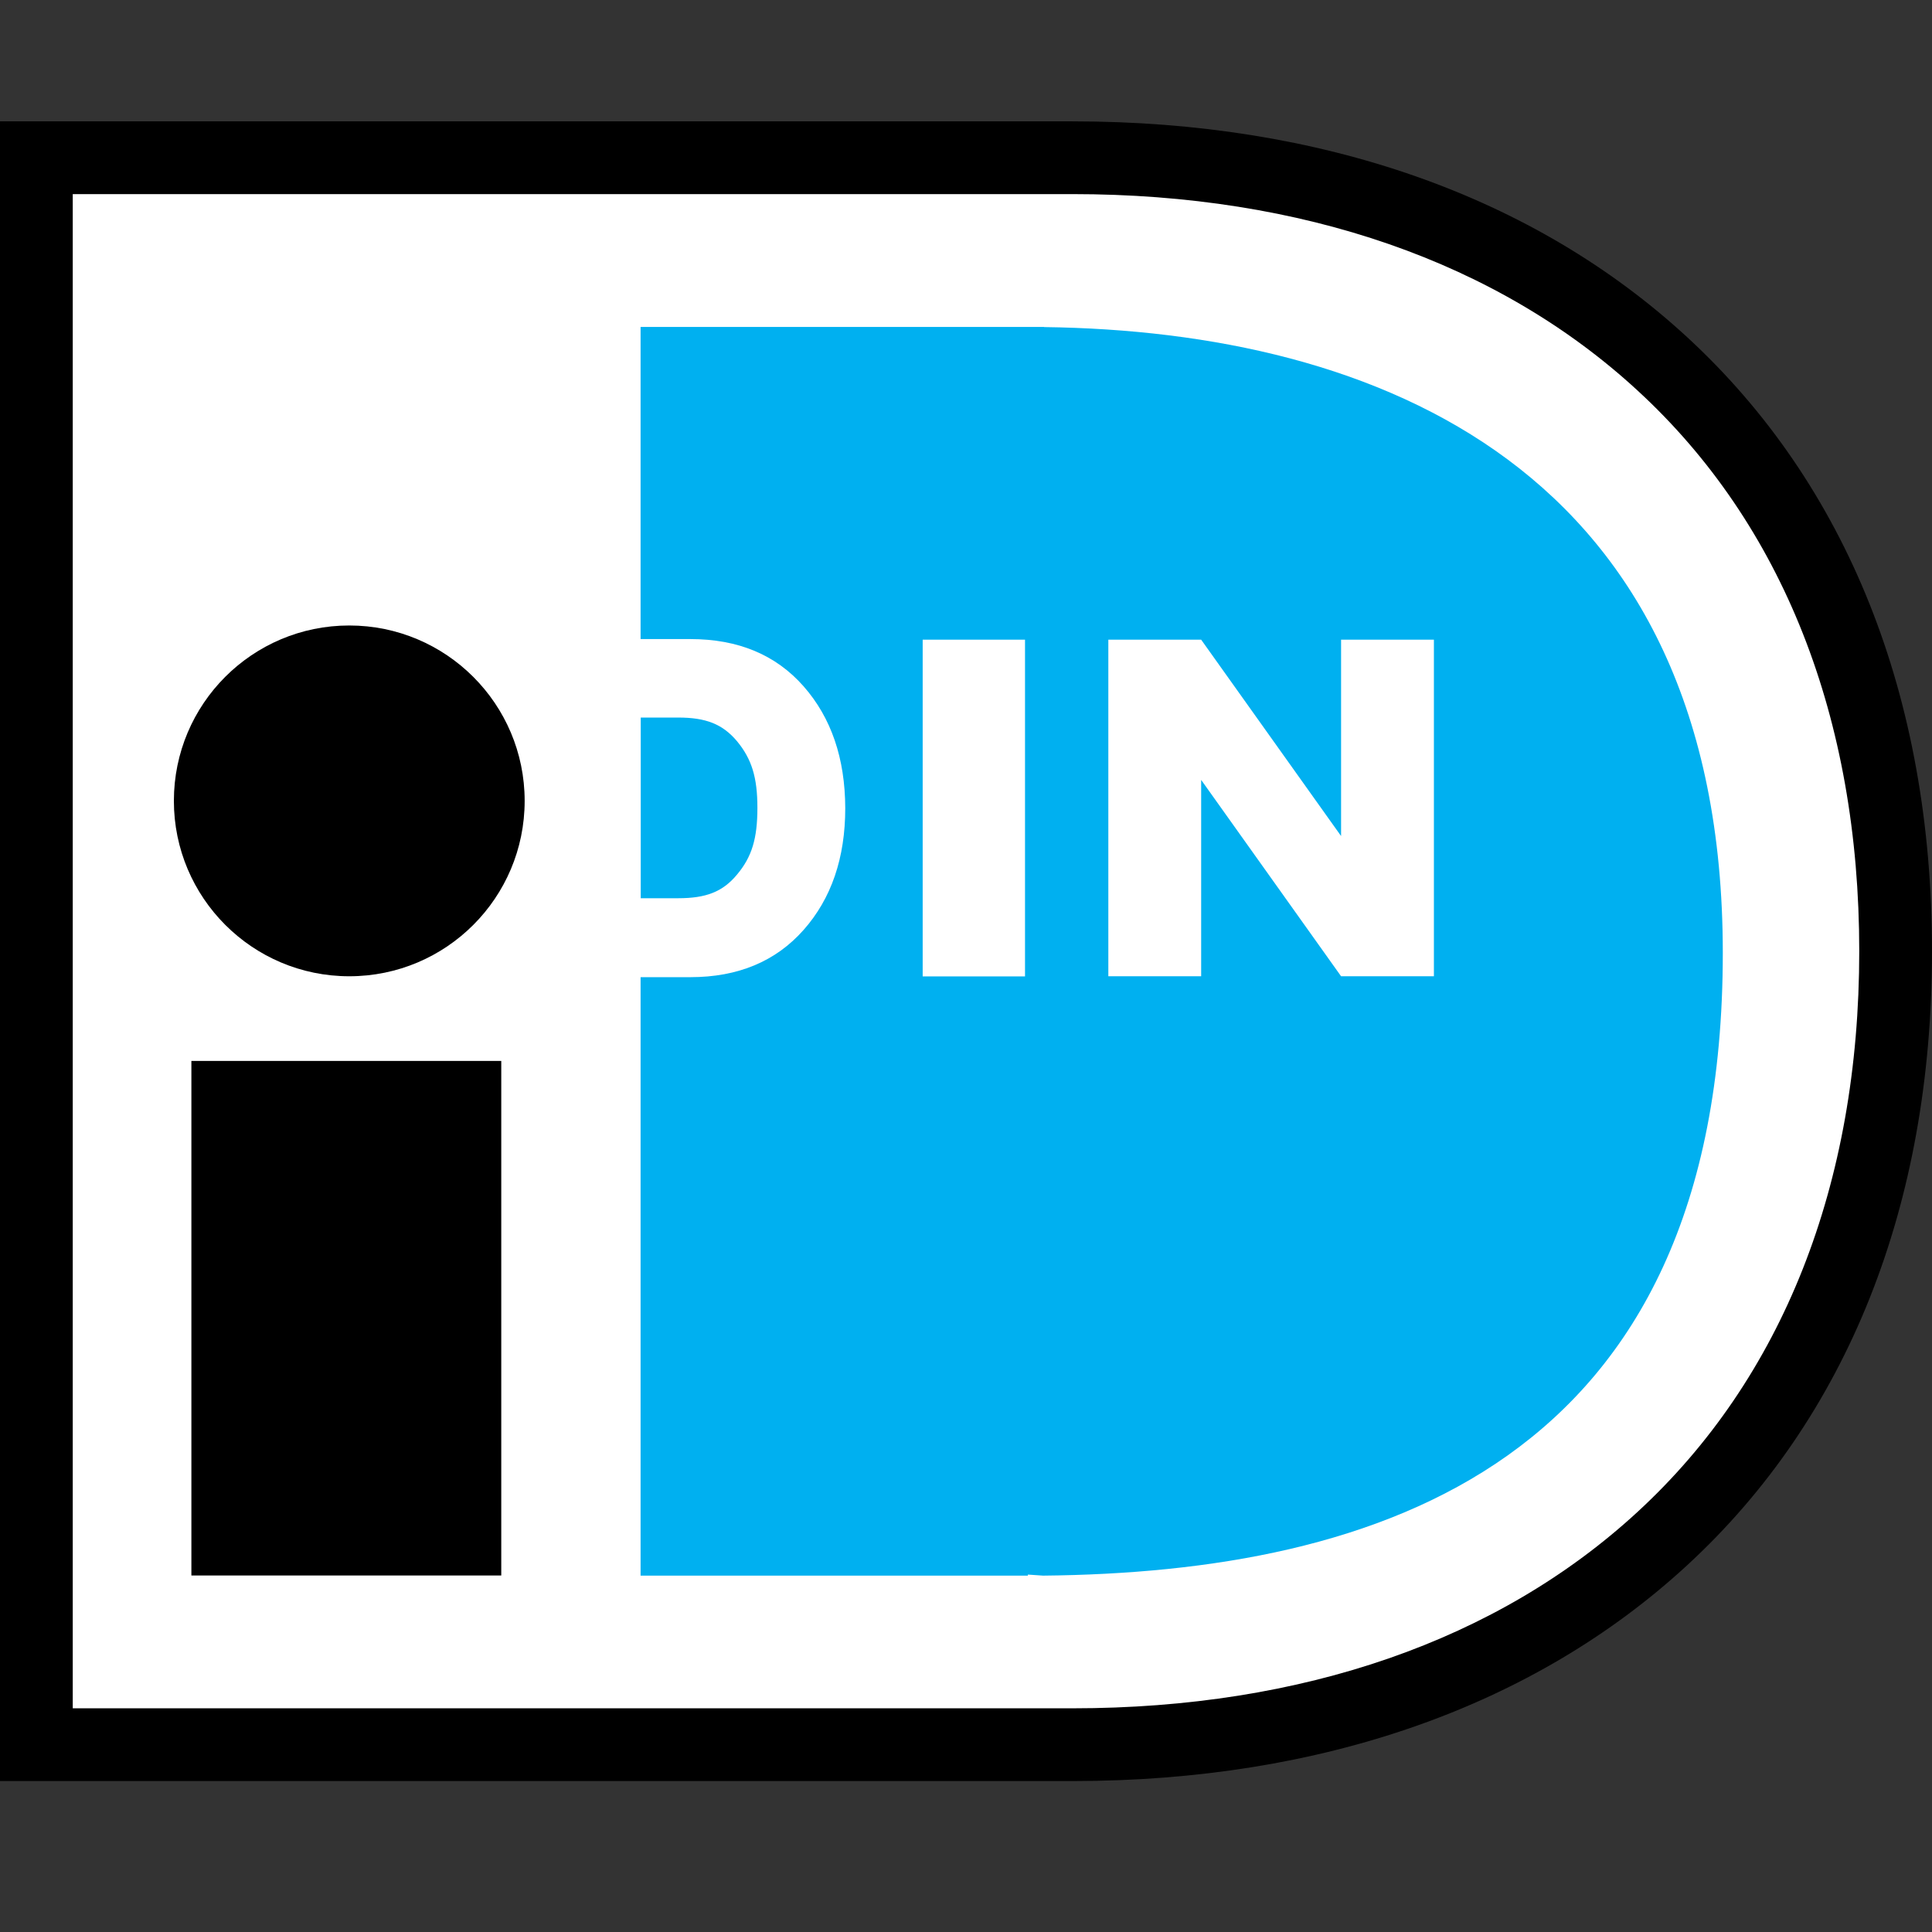 <?xml version="1.0"?>
 <svg version="1.1" baseProfile="full" xmlns="http://www.w3.org/2000/svg" x="0" y="0" width="128" height="128" viewBox="0 0 128 128" preserveAspectRatio="xMidYMid meet"><rect x="0" y="0" width="128" height="128" fill="#333333" stroke="none"/> <g fill="#fff"> <path d="M3,11h70c0,0,52.34-2.79,52.34,53.68S64,116.27,64,116.27l-61,0.11V11z"></path> </g> <g fill="#000"> <path d="M71.05,118H0V8.04h71.05c16.49,0,30.57,4.94,40.72,14.29C122.39,32.11,128,46.18,128,63.02s-5.61,30.91-16.23,40.69 C101.62,113.06,87.54,118,71.05,118z M4.82,113.18h66.23c15.26,0,28.21-4.5,37.45-13.02c9.6-8.84,14.68-21.69,14.68-37.14 s-5.07-28.3-14.68-37.14c-9.24-8.52-22.2-13.02-37.45-13.02H4.82V113.18z"></path> <path d="M34.76,53.06c0,6.42-5.2,11.62-11.62,11.62c-6.42,0-11.62-5.21-11.62-11.62c0-6.42,5.2-11.62,11.62-11.62 C29.55,41.44,34.76,46.64,34.76,53.06z"></path> <rect x="12.68" y="70.29" width="20.53" height="34.09"></rect> </g> <g fill="#00b0f0"> <path d="M114.14,63.13c0-32.14-22.98-41.18-44.96-41.46v-0.01H68.1H42.44v0.6v16.58v3.5h3.3 c3.16,0,5.66,1.04,7.5,3.13c1.83,2.08,2.75,4.77,2.76,8.07c0,3.3-0.92,5.99-2.76,8.07c-1.84,2.08-4.34,3.13-7.5,3.13h-3.3v28.23 v9.61v1.81h25.66v-0.07l1.01,0.07C91.12,104.17,114.14,97.14,114.14,63.13z M61.13,42.38h6.78v22.31h-6.78V42.38z M95,64.68h-6.15v0 l-9.27-13.01v13.01h-6.15V42.38h6.15l9.27,13.01V42.38H95V64.68z"></path> <path d="M48.84,49.12c-0.97-1.16-2.09-1.58-3.9-1.58h-2.49v11.97h2.49c1.81,0,2.94-0.41,3.9-1.58 c0.97-1.16,1.34-2.37,1.34-4.4c0,0,0-0.01,0-0.01s0-0.01,0-0.01C50.18,51.5,49.8,50.29,48.84,49.12z"></path> </g> </svg> 
